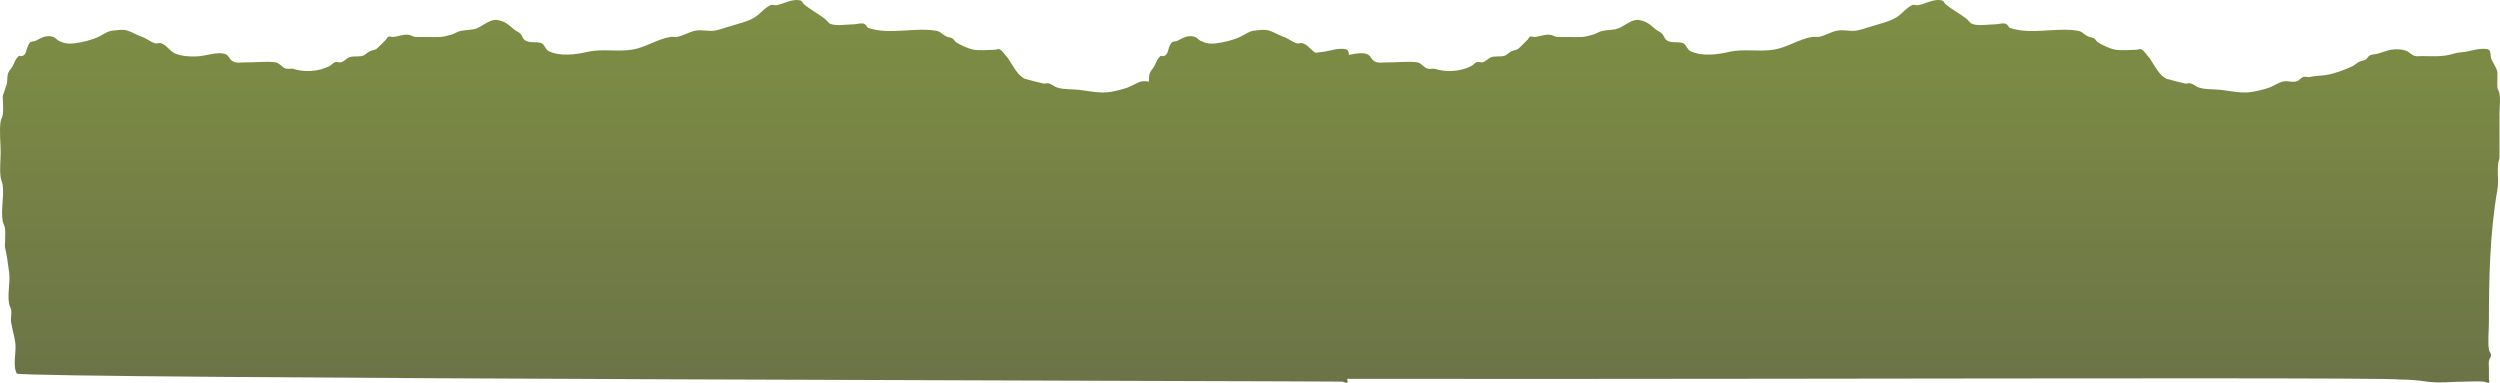 <svg version="1.1" xmlns="http://www.w3.org/2000/svg" xmlns:xlink="http://www.w3.org/1999/xlink" width="1182.85" height="181.097" viewBox="0,0,1182.85,181.097"><defs><linearGradient x1="315.155" y1="184.691" x2="315.155" y2="368.517" gradientUnits="userSpaceOnUse" id="color-1"><stop offset="0" stop-color="#7f8f44"/><stop offset="1" stop-color="#6b7347"/></linearGradient><linearGradient x1="855.335" y1="184.691" x2="855.335" y2="368.517" gradientUnits="userSpaceOnUse" id="color-2"><stop offset="0" stop-color="#7f8f44"/><stop offset="1" stop-color="#6b7347"/></linearGradient></defs><g transform="translate(6.18,-184.691)"><g data-paper-data="{&quot;isPaintingLayer&quot;:true}" fill-rule="nonzero" stroke="none" stroke-width="0.25" stroke-linecap="butt" stroke-linejoin="miter" stroke-miterlimit="10" stroke-dasharray="" stroke-dashoffset="0" style="mix-blend-mode: normal"><path d="M2.918,211.103c0.011,0.004 -0.075,-0.013 -0.064,-0.009c2.372,0.791 3.162,-1.581 3.162,-1.581c0.334,-1.028 1.079,-4.015 2.146,-4.805c0.719,-0.533 1.78,-0.342 2.581,-0.741c2.678,-1.334 4.783,-2.858 8.177,-1.854c1.027,0.304 1.76,1.409 2.723,1.877c2.535,1.233 4.473,1.538 7.248,1.218c3.618,-0.417 8.499,-1.58 11.852,-3.243c2.029,-1.006 3.953,-2.543 6.207,-2.765c2.362,-0.232 4.847,-0.729 7.12,-0.049c2.361,0.707 4.543,2.183 6.88,2.967c2.149,0.698 3.925,2.3 6.066,3.021c0.948,0.319 2.045,-0.298 3,0c2.64,0.824 4.171,3.778 6.704,4.889c3.21,1.408 8.591,1.614 12.171,1.178c3.024,-0.368 7.819,-1.947 11.029,-1.096c2.706,0.717 2.11,3.014 4.863,3.946c1.566,0.53 3.208,0.13 4.861,0.162c4.703,0.09 9.926,-0.658 14.6,-0.033c1.743,0.233 2.904,2.226 4.539,2.873c1.103,0.437 2.276,0.075 3.461,0.127c5.546,1.849 12.181,1.431 17.499,-1.224c0.959,-0.478 1.609,-1.519 2.626,-1.854c0.95,-0.313 2.052,0.319 3,-0c1.263,-0.426 2.189,-1.537 3.374,-2.148c1.98,-1.02 4.487,-0.236 6.626,-0.854c1.281,-0.37 2.18,-1.556 3.374,-2.148c1.017,-0.504 2.249,-0.526 3.216,-1.12c0.214,-0.131 4.078,-3.953 4.454,-4.361c0.425,-0.461 0.6,-1.244 1.189,-1.459c0.738,-0.268 1.571,0.273 2.349,0.171c2.434,-0.318 4.87,-1.395 7.295,-1.015c1.041,0.163 1.959,0.832 3,1c0.259,0.042 5.921,0.031 6.401,0.031c4.911,-0.011 5.784,0.323 10.613,-1.085c1.538,-0.448 2.895,-1.448 4.459,-1.795c2.602,-0.576 5.432,-0.283 7.889,-1.316c2.81,-1.181 6.371,-4.508 9.645,-3.845c3.797,0.769 4.936,2.055 7.816,4.465c0.859,0.719 2.094,1.114 2.888,1.905c0.927,0.924 1.126,2.371 2.18,3.148c2.058,1.519 5.099,0.63 7.562,1.321c1.723,0.483 2.123,3.069 3.725,3.866c5.382,2.678 13.26,1.616 18.787,0.258c6.958,-1.408 13.974,0.168 20.863,-0.977c6.166,-1.025 11.859,-5.011 18.013,-6.002c0.987,-0.159 2.016,0.169 3.002,-0c3.084,-0.529 5.934,-2.486 9.006,-3c2.908,-0.487 6.08,0.481 9.006,0.001c2.495,-0.41 4.849,-1.453 7.302,-2.066c4.026,-1.342 7.933,-1.989 11.62,-4.272c2.674,-1.655 4.588,-4.514 7.478,-5.754c0.8,-0.343 1.752,0.24 2.611,0.097c3.595,-0.599 7.792,-3.383 11.647,-2.156c0.653,0.208 0.799,1.133 1.319,1.579c3.146,2.7 6.816,4.523 10.058,7.048c0.932,0.726 1.529,1.948 2.63,2.377c2.86,1.115 7.876,0.193 10.959,0.193c1.682,0 3.505,-0.869 5.044,-0.189c0.747,0.33 1.096,1.212 1.643,1.818c10.255,3.514 21.394,-0.254 31.919,1.347c2.799,0.426 2.581,1.424 5.303,2.78c0.871,0.434 1.95,0.381 2.784,0.881c0.759,0.455 1.114,1.416 1.853,1.902c1.659,1.092 5.837,3.061 8.062,3.442c3.084,0.528 7.298,0.131 10.401,0.034c0.684,-0.022 1.44,-0.513 2.043,-0.19c1.725,0.924 2.634,2.9 4.024,4.277c2.032,3.07 4.304,7.826 7.703,9.594c0.321,0.167 8.371,2.227 8.927,2.307c0.901,0.129 1.857,-0.302 2.731,-0.048c1.354,0.393 2.424,1.492 3.763,1.932c3.315,1.091 6.943,0.729 10.411,1.117c4.811,0.539 9.849,1.796 14.801,0.988c2.817,-0.46 5.502,-1.155 8.21,-2.058c1.893,-0.631 4.567,-2.584 6.79,-2.942c2.23,-0.359 3.946,0.663 6.227,-0.052c1.147,-0.359 1.863,-1.61 3,-2c0.814,-0.279 1.818,0.036 2.678,0.065c2.638,-0.66 5.405,-0.615 8.095,-1.013c3.753,-0.556 9.197,-2.512 12.601,-4.199c1.077,-0.534 1.926,-1.461 3,-2c1.014,-0.509 2.242,-0.536 3.216,-1.119c0.783,-0.468 1.105,-1.536 1.917,-1.951c1.026,-0.524 2.254,-0.484 3.375,-0.75c2.293,-0.545 4.567,-1.588 6.891,-1.982c2.199,-0.373 5.488,-0.259 7.501,0.779c1.185,0.611 2.104,1.744 3.374,2.147c1.184,0.376 2.483,0.09 3.724,0.107c5.044,0.07 9.967,0.431 14.791,-1.128c1.79,-0.62 3.742,-0.593 5.61,-0.904c3.124,-0.521 7.377,-2.004 10.643,-1.158c1.61,0.417 1.019,3.172 1.671,4.702c0.901,2.113 2.548,4.013 2.805,6.295c0.091,0.806 -0.136,6.166 0.014,7.096c0.168,1.041 0.821,1.962 1,3c0.501,2.896 -0.032,6.693 -0.032,9.601c0,6.867 -0.016,13.736 0.033,20.603c-1.69,5.069 -0.119,9.903 -1,15.002c-3.612,20.9 -4.033,42.035 -4.033,63.41c0,3.944 -0.615,8.518 0.032,12.402c0.152,0.912 0.968,1.675 0.968,2.6c0,0.925 -0.816,1.688 -0.968,2.6c-0.186,1.118 -0.027,2.267 -0.032,3.401c-0.009,1.867 0.014,3.734 0.032,5.6c0.004,0.457 0.437,1.219 0.006,1.373c-0.811,0.288 -1.68,-0.41 -2.538,-0.472c-2.992,-0.216 -625.593,-1.374 -626.97,-3.815c-2.036,-3.609 -0.219,-10.097 -0.646,-13.993c-0.375,-3.423 -1.435,-6.75 -2.014,-10.097c-0.341,-1.971 0.318,-4.026 -0,-6.001c-0.168,-1.041 -0.821,-1.962 -1,-3c-0.832,-4.812 0.69,-10.054 0.013,-14.907c-0.559,-4.009 -1.015,-8.059 -2,-12.002c0.02,-2.886 0.445,-6.256 -0.014,-9.096c-0.168,-1.041 -0.821,-1.962 -1,-3c-0.941,-5.444 0.688,-11.41 0.014,-16.908c-0.167,-1.364 -0.801,-2.641 -1,-4.001c-0.536,-3.659 0.019,-8.025 0.019,-11.696c0,-4.646 -0.707,-10.001 -0.032,-14.602c0.153,-1.043 0.832,-1.96 1,-3c0.454,-2.812 0.036,-6.144 0,-9.001c0.298,-0.861 1.904,-5.438 2,-6.001c0.302,-1.761 -0.051,-3.721 0.778,-5.303c0.558,-1.065 1.464,-1.925 2,-3.001c0.745,-1.495 1.306,-3.186 2.522,-4.331l0.408,-0.408z" data-paper-data="{&quot;noHover&quot;:false,&quot;origItem&quot;:[&quot;Path&quot;,{&quot;applyMatrix&quot;:true,&quot;segments&quot;:[[-41.63093,217.09289],[[-42.03853,217.50049],[0,0],[-1.21572,1.14566]],[[-44.56051,221.8311],[0.74475,-1.49528],[-0.53582,1.0758]],[[-46.56051,224.8311],[0.55779,-1.06457],[-0.82904,1.58225]],[[-47.33858,230.13318],[0.30197,-1.76058],[-0.09656,0.56299]],[[-49.33858,236.13318],[0.29835,-0.86135],[0.03548,2.85687]],[[-49.33858,245.13318],[0.4535,-2.81181],[-0.16784,1.04064]],[[-50.33858,248.13318],[0.15293,-1.04294],[-0.67463,4.6008]],[[-50.3063,262.73272],[0,-4.646],[0,3.67126]],[[-50.32503,274.42726],[-0.53636,-3.65924],[0.19932,1.35984]],[[-49.32503,278.42726],[-0.16732,-1.36415],[0.67431,5.49751]],[[-49.33858,295.33226],[-0.9409,-5.44437],[0.17951,1.0387]],[[-48.33858,298.33226],[-0.16784,-1.04064],[0.45816,2.84074]],[[-48.32503,307.42726],[0.02007,-2.88646],[0.98562,3.94247]],[[-46.32503,319.42726],[-0.55907,-4.00917],[0.6768,4.85341]],[[-46.33858,334.33226],[-0.83163,-4.81207],[0.17951,1.0387]],[[-45.33858,337.33226],[-0.16784,-1.04064],[0.31845,1.97448]],[[-45.33858,343.33226],[-0.34059,-1.97079],[0.57843,3.34701]],[[-43.32503,353.42726],[-0.37475,-3.42315],[0.42656,3.89635]],[[-42.67967,367.41839],[-2.03575,-3.60915],[1.37667,2.44068]],[[-36.40584,369.265],[-2.15482,-0.35914],[1.03975,0.17329]],[[-33.40584,370.265],[-1,-0.33333],[4.83849,-0.06008]],[[-19.55995,371.24489],[-4.78161,-0.53497],[3.31736,0.37115]],[[-9.40584,371.265],[-3.30278,-0.53268],[3.03476,0.48945]],[[-0.40584,373.265],[-3.03099,-0.52382],[2.62771,0.45412]],[[7.59416,373.265],[-2.64676,-0.32524],[1.04622,0.12856]],[[10.59416,374.265],[-1.04294,-0.15293],[2.1766,0.31916]],[[17.1937,374.23272],[-2.19987,0],[7,0]],[[38.1937,374.23272],[-7,0],[12,0]],[[74.1937,374.23272],[-12,0],[5.50715,0]],[[91.03971,374.22594],[-5.46806,0.55888],[1.6596,-0.16962]],[[95.94735,373.24489],[-1.65851,0.17995],[3.51835,-0.38175]],[[106.79324,373.265],[-3.47732,0.60096],[1.0387,-0.17951]],[[109.79324,372.265],[-1.04064,0.16784],[2.92752,-0.47216]],[[119.18777,372.23273],[-2.97233,-0.00001],[2.93836,-0.00509]],[[127.94735,371.24489],[-2.92441,0.28605],[0.1639,-0.01603]],[[138.19369,371.23272],[-0.3166,0],[9.98155,0]],[[168.14823,371.23313],[-9.98047,0.13718],[4.35752,-0.05989]],[[181.01646,370.23901],[-4.32021,0.33772],[11.89557,-0.92992]],[[217.19368,370.23272],[-11.94053,0],[7.33333,0]],[[239.19368,370.23272],[-7.33333,0],[3.95541,0]],[[251.59414,370.265],[-3.89932,-0.62889],[1.04064,0.16784]],[[254.59414,371.265],[-1.0387,-0.17951],[3.59174,0.62073]],[[266.1937,371.23272],[-3.65549,-0.00002],[6.5255,0.00003]],[[285.39989,372.24124],[-6.46154,-0.53582],[3.04128,0.25219]],[[294.49915,373.25145],[-2.96061,-0.74015],[6.89815,-0.02752]],[[315.19369,373.23272],[-6.8982,0],[3.85489,0]],[[327.49915,373.25145],[-3.84491,-0.47161],[1.36415,0.16732]],[[331.49915,374.25145],[-1.36333,-0.17386],[4.05079,0.51659]],[[344.19369,374.23272],[-4.09494,0],[10,0]],[[374.19369,374.23272],[-10,0],[10.33333,0]],[[405.19369,374.23272],[-10.33333,0],[4.22065,0]],[[418.13374,374.20683],[-4.19243,0.42865],[5.26589,-0.53841]],[[433.79323,371.265],[-5.13536,0.82824],[3.2911,-0.5308]],[[443.88823,371.25145],[-3.28755,0.48188],[4.43716,-0.65039]],[[456.19369,370.23272],[-4.5893,0],[8.33333,0]],[[481.19369,370.23272],[-8.33333,0],[3.20648,0]],[[491.03664,370.22625],[-3.17772,0.40445],[9.36175,-1.19152]],[[519.19369,369.23272],[-9.47656,0],[8.40478,0]],[[544.44003,370.24489],[-8.25457,-1.65222],[4.57922,-0.01484]],[[557.49914,371.25145],[-4.47143,-0.65541],[5.62273,0.82417]],[[575.19368,371.23272],[-5.68154,0],[3,0]],[[584.19368,371.23272],[-2.99222,-0.21596],[0.85834,0.06195]],[[586.7319,371.70461],[-0.81083,0.28833],[0.43102,-0.15327]],[[586.72596,370.33226],[0.0044,0.45743],[-0.01796,-1.86646]],[[586.69368,364.73272],[-0.00942,1.86652],[0.00572,-1.13352]],[[586.72596,361.33226],[-0.18635,1.11812],[0.152,-0.91203]],[[587.69368,358.73272],[0,0.9246],[0,-0.92461]],[[586.72596,356.13318],[0.15201,0.91202],[-0.6473,-3.88379]],[[586.69368,343.73272],[0,3.9436],[0,-21.37566]],[[590.72596,280.33226],[-3.61189,20.89962],[0.88121,-5.09899]],[[591.72596,265.33226],[-1.68958,5.06874],[-0.04819,-6.86642]],[[591.69368,244.73272],[0,6.86657],[0,-2.90847]],[[591.72596,235.13318],[0.50053,2.89625],[-0.17951,-1.0387]],[[590.72596,232.13318],[0.16784,1.04064],[-0.14995,-0.92974]],[[590.71241,225.03818],[0.09066,0.80583],[-0.25681,-2.28254]],[[587.90739,218.74411],[0.90051,2.11306],[-0.65205,-1.53006]],[[586.23697,214.04242],[1.61004,0.41712],[-3.26596,-0.84612]],[[575.59413,215.20044],[3.12396,-0.52066],[-1.86831,0.31139]],[[569.98424,216.10443],[1.78977,-0.61992],[-4.82327,1.55934]],[[555.19367,217.23272],[5.04396,0.07005],[-1.24188,-0.01725]],[[551.46921,217.12545],[1.18375,0.37592],[-1.2705,-0.40347]],[[548.09529,214.97851],[1.18494,0.61063],[-2.01313,-1.03742]],[[540.59412,214.20044],[2.19923,-0.3735],[-2.32357,0.39462]],[[533.8,216.15808],[2.29294,-0.54511],[-1.12108,0.26652]],[[530.42541,216.90822],[1.02634,-0.52389],[-0.81217,0.41457]],[[528.50799,218.85935],[0.78257,-0.46806],[-0.9741,0.58261]],[[525.29204,219.97851],[1.01448,-0.50906],[-1.07419,0.53903]],[[522.29204,221.97851],[1.07687,-0.53366],[-3.40319,1.6865]],[[509.59412,226.20044],[3.75347,-0.5564],[-2.69001,0.39875]],[[501.49912,227.21399],[2.63821,-0.65955],[-0.86033,-0.02951]],[[498.91812,227.12545],[0.8144,-0.27893],[-1.13701,0.38942]],[[495.91812,229.12545],[1.14686,-0.35939],[-2.28063,0.71469]],[[489.59412,229.20044],[2.22965,-0.35871],[-2.22302,0.35764]],[[482.90116,232.11913],[1.89309,-0.63124],[-2.70803,0.90297]],[[474.59412,234.20044],[2.81734,-0.45972],[-4.95207,0.80805]],[[459.79317,233.21388],[4.8106,0.53911],[-3.46847,-0.3887]],[[449.38232,232.09741],[3.31543,1.09056],[-1.33934,-0.44056]],[[445.61928,230.16585],[1.35414,0.39273],[-0.87447,-0.25361]],[[442.8882,230.214],[0.9013,0.12916],[-0.55577,-0.07965]],[[433.96191,227.90823],[0.3206,0.16674],[-3.39923,-1.76786]],[[426.2603,218.3177],[2.03227,3.07009],[-1.39025,-1.37721]],[[422.23695,214.04243],[1.72489,0.92425],[-0.60294,-0.32308]],[[420.19366,214.23273],[0.6837,-0.02153],[-3.10336,0.09772]],[[409.7932,214.20045],[3.08405,0.52768],[-2.22539,-0.38077]],[[401.73188,210.76084],[1.65917,1.09167],[-0.73924,-0.4864]],[[399.87933,208.85936],[0.75878,0.45533],[-0.83462,-0.50084]],[[397.09528,207.97852],[0.87127,0.43395],[-2.72208,-1.35577]],[[391.7932,205.20045],[2.79912,0.42589],[-10.52457,-1.60133]],[[359.87933,203.85936],[10.25542,3.51403],[-0.54746,-0.60564]],[[358.23695,202.04243],[0.7469,0.32964],[-1.53907,-0.67925]],[[353.19366,202.23273],[1.68229,0],[-3.08353,0]],[[342.23695,202.04243],[2.86045,1.11493],[-1.10045,-0.42893]],[[339.60869,199.66609],[0.93178,0.72578],[-3.24206,-2.5253]],[[329.55566,192.62137],[3.14581,2.69978],[-0.52037,-0.44659]],[[328.23696,191.04243],[0.65341,0.20802],[-3.85442,-1.22705]],[[316.59412,193.20045],[3.59534,-0.59922],[-0.85871,0.14312]],[[313.98423,193.10444],[0.79999,-0.34333],[-2.88999,1.24029]],[[306.50799,198.85936],[2.6739,-1.65549],[-3.6873,2.28291]],[[294.89263,203.13303],[4.02624,-1.34208],[-2.45306,0.61327]],[[287.59412,205.20045],[2.49516,-0.40961],[-2.92552,0.48025]],[[278.59412,205.20045],[2.90831,-0.48666],[-3.07166,0.51399]],[[269.59412,208.20045],[3.0843,-0.52901],[-0.98561,0.16905]],[[266.59412,208.20045],[0.98726,-0.15909],[-6.15386,0.99165]],[[248.59412,214.20045],[6.16607,-1.02453],[-6.88902,1.14465]],[[227.74213,215.17183],[6.95831,-1.40814],[-5.527,1.35755]],[[208.96191,214.90824],[5.38242,2.67847],[-1.60206,-0.79724]],[[205.23695,211.04244],[1.72291,0.48349],[-2.46339,-0.69129]],[[197.67617,209.71951],[2.0585,1.51945],[-1.05332,-0.77749]],[[195.42589,206.50051],[0.92702,0.92445],[-0.79349,-0.79128]],[[192.60868,204.6661],[0.85942,0.71913],[-2.88003,-2.40989]],[[184.7932,200.20046],[3.79743,0.76897],[-3.27396,-0.66297]],[[175.15036,204.04244],[2.80987,-1.18104],[-2.45722,1.03281]],[[167.26269,205.3563],[2.60237,-0.57643],[-1.56374,0.34637]],[[162.80498,207.14969],[1.53761,-0.44837],[-4.82851,1.40798]],[[152.19365,208.23274],[4.91089,-0.01138],[-0.48002,0]],[[145.79319,208.20046],[0.25902,0.04177],[-1.04064,-0.16784]],[[142.79319,207.20046],[1.04138,0.16321],[-2.42512,-0.38008]],[[135.4991,208.21401],[2.43409,-0.31762],[-0.7784,0.10157]],[[133.15035,208.04244],[0.73774,-0.26828],[-0.58936,0.21432]],[[131.96141,209.50051],[0.42514,-0.46102],[-0.37605,0.40779]],[[127.50797,213.85937],[0.21367,-0.13108],[-0.96749,0.59353]],[[124.29202,214.97853],[1.01699,-0.50404],[-1.19438,0.59196]],[[120.9181,217.12547],[1.28075,-0.36967],[-2.13958,0.61757]],[[114.29202,217.97853],[1.97953,-1.02012],[-1.18494,0.61064]],[[110.9181,220.12547],[1.26329,-0.42551],[-0.94768,0.31921]],[[107.9181,220.12547],[0.94981,-0.31284],[-1.01758,0.33516]],[[105.29202,221.97853],[0.95857,-0.47847],[-5.31796,2.65441]],[[87.79319,223.20046],[5.54578,1.84859],[-1.18542,-0.05267]],[[84.23694,223.04244],[1.10328,0.43675],[-1.63484,-0.64717]],[[79.79319,220.20046],[1.74276,0.23306],[-4.67362,-0.62501]],[[65.19365,220.23274],[4.70288,0.08989],[-1.65315,-0.0316]],[[60.23694,220.04244],[1.56622,0.52998],[-2.75328,-0.93167]],[[55.46919,216.12547],[2.70592,0.7173],[-3.21024,-0.85099]],[[44.43999,217.22057],[3.02378,-0.36794],[-3.58008,0.43563]],[[32.17322,216.015],[3.21047,1.40815],[-2.53296,-1.11099]],[[25.46918,211.12546],[2.64029,0.82407],[-0.95459,-0.29794]],[[22.46918,211.12546],[0.94768,0.31921],[-2.14074,-0.72107]],[[16.40307,208.10444],[2.14851,0.69756],[-2.33638,-0.78368]],[[9.61926,205.16585],[2.36073,0.70694],[-2.27368,-0.68087]],[[2.4991,205.214],[2.36203,-0.23249],[-2.25407,0.22186]],[[-3.70798,207.97852],[2.02919,-1.00621],[-3.35366,1.66297]],[[-15.56001,211.22057],[3.61814,-0.41718],[-2.77499,0.31996]],[[-22.90473,209.97852],[2.53477,1.23252],[-0.96349,-0.46849]],[[-25.53081,208.12546],[1.02734,0.30391],[-3.39382,-1.00394]],[[-33.70797,209.97852],[2.67773,-1.334],[-0.80114,0.39912]],[[-36.28886,210.7195],[0.71933,-0.53262],[-1.06695,0.79001]],[[-38.43464,215.5233],[0.33376,-1.02798],[0,0]],[[-41.59692,217.10444],[2.37171,0.79057],[-0.01143,-0.00381]],[[-41.63099,217.0929],[0.01129,0.00388],[0,0]]],&quot;closed&quot;:true,&quot;fillColor&quot;:[0.52941,0.66275,0.17255],&quot;strokeWidth&quot;:0.5}]}" fill="url(#color-1)"/><path d="M543.098,211.103c0.011,0.004 -0.075,-0.013 -0.064,-0.009c2.372,0.791 3.162,-1.581 3.162,-1.581c0.334,-1.028 1.079,-4.015 2.146,-4.805c0.719,-0.533 1.78,-0.342 2.581,-0.741c2.678,-1.334 4.783,-2.858 8.177,-1.854c1.027,0.304 1.76,1.409 2.723,1.877c2.535,1.233 4.473,1.538 7.248,1.218c3.618,-0.417 8.499,-1.58 11.852,-3.243c2.029,-1.006 3.953,-2.543 6.207,-2.765c2.362,-0.232 4.847,-0.729 7.12,-0.049c2.361,0.707 4.543,2.183 6.88,2.967c2.149,0.698 3.925,2.3 6.066,3.021c0.948,0.319 2.045,-0.298 3,0c2.64,0.824 4.171,3.778 6.704,4.889c3.21,1.408 8.591,1.614 12.171,1.178c3.024,-0.368 7.819,-1.947 11.029,-1.096c2.706,0.717 2.11,3.014 4.863,3.946c1.566,0.53 3.208,0.13 4.861,0.162c4.703,0.09 9.926,-0.658 14.6,-0.033c1.743,0.233 2.904,2.226 4.539,2.873c1.103,0.437 2.276,0.075 3.461,0.127c5.546,1.849 12.181,1.431 17.499,-1.224c0.959,-0.478 1.609,-1.519 2.626,-1.854c0.95,-0.313 2.052,0.319 3,-0c1.263,-0.426 2.189,-1.537 3.374,-2.148c1.98,-1.02 4.487,-0.236 6.626,-0.854c1.281,-0.37 2.18,-1.556 3.374,-2.148c1.017,-0.504 2.249,-0.526 3.216,-1.12c0.214,-0.131 4.078,-3.953 4.454,-4.361c0.425,-0.461 0.6,-1.244 1.189,-1.459c0.738,-0.268 1.571,0.273 2.349,0.171c2.434,-0.318 4.87,-1.395 7.295,-1.015c1.041,0.163 1.959,0.832 3,1c0.259,0.042 5.921,0.031 6.401,0.031c4.911,-0.011 5.784,0.323 10.613,-1.085c1.538,-0.448 2.895,-1.448 4.459,-1.795c2.602,-0.576 5.432,-0.283 7.889,-1.316c2.81,-1.181 6.371,-4.508 9.645,-3.845c3.797,0.769 4.936,2.055 7.816,4.465c0.859,0.719 2.094,1.114 2.888,1.905c0.927,0.924 1.126,2.371 2.18,3.148c2.058,1.519 5.099,0.63 7.562,1.321c1.723,0.483 2.123,3.069 3.725,3.866c5.382,2.678 13.26,1.616 18.787,0.258c6.958,-1.408 13.974,0.168 20.863,-0.977c6.166,-1.025 11.859,-5.011 18.013,-6.002c0.987,-0.159 2.016,0.169 3.002,-0c3.084,-0.529 5.934,-2.486 9.006,-3c2.908,-0.487 6.08,0.481 9.006,0.001c2.495,-0.41 4.849,-1.453 7.302,-2.066c4.026,-1.342 7.933,-1.989 11.62,-4.272c2.674,-1.655 4.588,-4.514 7.478,-5.754c0.8,-0.343 1.752,0.24 2.611,0.097c3.595,-0.599 7.792,-3.383 11.647,-2.156c0.653,0.208 0.799,1.133 1.319,1.579c3.146,2.7 6.816,4.523 10.058,7.048c0.932,0.726 1.529,1.948 2.63,2.377c2.86,1.115 7.876,0.193 10.959,0.193c1.682,0 3.505,-0.869 5.044,-0.189c0.747,0.33 1.096,1.212 1.643,1.818c10.255,3.514 21.394,-0.254 31.919,1.347c2.799,0.426 2.581,1.424 5.303,2.78c0.871,0.434 1.95,0.381 2.784,0.881c0.759,0.455 1.114,1.416 1.853,1.902c1.659,1.092 5.837,3.061 8.062,3.442c3.084,0.528 7.298,0.131 10.401,0.034c0.684,-0.022 1.44,-0.513 2.043,-0.19c1.725,0.924 2.634,2.9 4.024,4.277c2.032,3.07 4.304,7.826 7.703,9.594c0.321,0.167 8.371,2.227 8.927,2.307c0.901,0.129 1.857,-0.302 2.731,-0.048c1.354,0.393 2.424,1.492 3.763,1.932c3.315,1.091 6.943,0.729 10.411,1.117c4.811,0.539 9.849,1.796 14.801,0.988c2.817,-0.46 5.502,-1.155 8.21,-2.058c1.893,-0.631 4.567,-2.584 6.79,-2.942c2.23,-0.359 3.946,0.663 6.227,-0.052c1.147,-0.359 1.863,-1.61 3,-2c0.814,-0.279 1.818,0.036 2.678,0.065c2.638,-0.66 5.405,-0.615 8.095,-1.013c3.753,-0.556 9.197,-2.512 12.601,-4.199c1.077,-0.534 1.926,-1.461 3,-2c1.014,-0.509 2.242,-0.536 3.216,-1.119c0.783,-0.468 1.105,-1.536 1.917,-1.951c1.026,-0.524 2.254,-0.484 3.375,-0.75c2.293,-0.545 4.567,-1.588 6.891,-1.982c2.199,-0.373 5.488,-0.259 7.501,0.779c1.185,0.611 2.104,1.744 3.374,2.147c1.184,0.376 2.483,0.09 3.724,0.107c5.044,0.07 9.967,0.431 14.791,-1.128c1.79,-0.62 3.742,-0.593 5.61,-0.904c3.124,-0.521 7.377,-2.004 10.643,-1.158c1.61,0.417 1.019,3.172 1.671,4.702c0.901,2.113 2.548,4.013 2.805,6.295c0.091,0.806 -0.136,6.166 0.014,7.096c0.168,1.041 0.821,1.962 1,3c0.501,2.896 -0.032,6.693 -0.032,9.601c0,6.867 -0.016,13.736 0.033,20.603c-1.69,5.069 -0.119,9.903 -1,15.002c-3.612,20.9 -4.033,42.035 -4.033,63.41c0,3.944 -0.615,8.518 0.032,12.402c0.152,0.912 0.968,1.675 0.968,2.6c0,0.925 -0.816,1.688 -0.968,2.6c-0.186,1.118 -0.027,2.267 -0.032,3.401c-0.009,1.867 0.014,3.734 0.032,5.6c0.004,0.457 0.437,1.219 0.006,1.373c-0.811,0.288 -1.68,-0.41 -2.538,-0.472c-2.992,-0.216 -6,0 -9,0c-5.682,0 -12.072,0.844 -17.695,0.02c-4.471,-0.655 -8.48,-1.021 -13.059,-1.006c-8.255,-1.652 -585.839,1.113 -587.216,-1.327c-2.036,-3.609 -0.219,-11.598 -0.646,-15.495c-0.375,-3.423 -1.435,-6.75 -2.014,-10.097c-0.341,-1.971 0.318,-4.026 -0,-6.001c-0.168,-1.041 -0.821,-1.962 -1,-3c-0.832,-4.812 0.69,-10.054 0.013,-14.907c-0.559,-4.009 -1.015,-8.059 -2,-12.002c0.02,-2.886 0.445,-6.256 -0.014,-9.096c-0.168,-1.041 -0.821,-1.962 -1,-3c-0.941,-5.444 0.688,-11.41 0.014,-16.908c-0.167,-1.364 -0.801,-2.641 -1,-4.001c-0.536,-3.659 0.019,-8.025 0.019,-11.696c0,-4.646 -0.707,-10.001 -0.032,-14.602c0.153,-1.043 0.832,-1.96 1,-3c0.454,-2.812 0.036,-6.144 0,-9.001c0.298,-0.861 1.904,-5.438 2,-6.001c0.302,-1.761 -0.051,-3.721 0.778,-5.303c0.558,-1.065 1.464,-1.925 2,-3.001c0.745,-1.495 1.306,-3.186 2.522,-4.331l0.408,-0.408z" data-paper-data="{&quot;noHover&quot;:false,&quot;origItem&quot;:[&quot;Path&quot;,{&quot;applyMatrix&quot;:true,&quot;segments&quot;:[[-41.63093,217.09289],[[-42.03853,217.50049],[0,0],[-1.21572,1.14566]],[[-44.56051,221.8311],[0.74475,-1.49528],[-0.53582,1.0758]],[[-46.56051,224.8311],[0.55779,-1.06457],[-0.82904,1.58225]],[[-47.33858,230.13318],[0.30197,-1.76058],[-0.09656,0.56299]],[[-49.33858,236.13318],[0.29835,-0.86135],[0.03548,2.85687]],[[-49.33858,245.13318],[0.4535,-2.81181],[-0.16784,1.04064]],[[-50.33858,248.13318],[0.15293,-1.04294],[-0.67463,4.6008]],[[-50.3063,262.73272],[0,-4.646],[0,3.67126]],[[-50.32503,274.42726],[-0.53636,-3.65924],[0.19932,1.35984]],[[-49.32503,278.42726],[-0.16732,-1.36415],[0.67431,5.49751]],[[-49.33858,295.33226],[-0.9409,-5.44437],[0.17951,1.0387]],[[-48.33858,298.33226],[-0.16784,-1.04064],[0.45816,2.84074]],[[-48.32503,307.42726],[0.02007,-2.88646],[0.98562,3.94247]],[[-46.32503,319.42726],[-0.55907,-4.00917],[0.6768,4.85341]],[[-46.33858,334.33226],[-0.83163,-4.81207],[0.17951,1.0387]],[[-45.33858,337.33226],[-0.16784,-1.04064],[0.31845,1.97448]],[[-45.33858,343.33226],[-0.34059,-1.97079],[0.57843,3.34701]],[[-43.32503,353.42726],[-0.37475,-3.42315],[0.42656,3.89635]],[[-42.67967,367.41839],[-2.03575,-3.60915],[1.37667,2.44068]],[[-36.40584,369.265],[-2.15482,-0.35914],[1.03975,0.17329]],[[-33.40584,370.265],[-1,-0.33333],[4.83849,-0.06008]],[[-19.55995,371.24489],[-4.78161,-0.53497],[3.31736,0.37115]],[[-9.40584,371.265],[-3.30278,-0.53268],[3.03476,0.48945]],[[-0.40584,373.265],[-3.03099,-0.52382],[2.62771,0.45412]],[[7.59416,373.265],[-2.64676,-0.32524],[1.04622,0.12856]],[[10.59416,374.265],[-1.04294,-0.15293],[2.1766,0.31916]],[[17.1937,374.23272],[-2.19987,0],[7,0]],[[38.1937,374.23272],[-7,0],[12,0]],[[74.1937,374.23272],[-12,0],[5.50715,0]],[[91.03971,374.22594],[-5.46806,0.55888],[1.6596,-0.16962]],[[95.94735,373.24489],[-1.65851,0.17995],[3.51835,-0.38175]],[[106.79324,373.265],[-3.47732,0.60096],[1.0387,-0.17951]],[[109.79324,372.265],[-1.04064,0.16784],[2.92752,-0.47216]],[[119.18777,372.23273],[-2.97233,-0.00001],[2.93836,-0.00509]],[[127.94735,371.24489],[-2.92441,0.28605],[0.1639,-0.01603]],[[138.19369,371.23272],[-0.3166,0],[9.98155,0]],[[168.14823,371.23313],[-9.98047,0.13718],[4.35752,-0.05989]],[[181.01646,370.23901],[-4.32021,0.33772],[11.89557,-0.92992]],[[217.19368,370.23272],[-11.94053,0],[7.33333,0]],[[239.19368,370.23272],[-7.33333,0],[3.95541,0]],[[251.59414,370.265],[-3.89932,-0.62889],[1.04064,0.16784]],[[254.59414,371.265],[-1.0387,-0.17951],[3.59174,0.62073]],[[266.1937,371.23272],[-3.65549,-0.00002],[6.5255,0.00003]],[[285.39989,372.24124],[-6.46154,-0.53582],[3.04128,0.25219]],[[294.49915,373.25145],[-2.96061,-0.74015],[6.89815,-0.02752]],[[315.19369,373.23272],[-6.8982,0],[3.85489,0]],[[327.49915,373.25145],[-3.84491,-0.47161],[1.36415,0.16732]],[[331.49915,374.25145],[-1.36333,-0.17386],[4.05079,0.51659]],[[344.19369,374.23272],[-4.09494,0],[10,0]],[[374.19369,374.23272],[-10,0],[10.33333,0]],[[405.19369,374.23272],[-10.33333,0],[4.22065,0]],[[418.13374,374.20683],[-4.19243,0.42865],[5.26589,-0.53841]],[[433.79323,371.265],[-5.13536,0.82824],[3.2911,-0.5308]],[[443.88823,371.25145],[-3.28755,0.48188],[4.43716,-0.65039]],[[456.19369,370.23272],[-4.5893,0],[8.33333,0]],[[481.19369,370.23272],[-8.33333,0],[3.20648,0]],[[491.03664,370.22625],[-3.17772,0.40445],[9.36175,-1.19152]],[[519.19369,369.23272],[-9.47656,0],[8.40478,0]],[[544.44003,370.24489],[-8.25457,-1.65222],[4.57922,-0.01484]],[[557.49914,371.25145],[-4.47143,-0.65541],[5.62273,0.82417]],[[575.19368,371.23272],[-5.68154,0],[3,0]],[[584.19368,371.23272],[-2.99222,-0.21596],[0.85834,0.06195]],[[586.7319,371.70461],[-0.81083,0.28833],[0.43102,-0.15327]],[[586.72596,370.33226],[0.0044,0.45743],[-0.01796,-1.86646]],[[586.69368,364.73272],[-0.00942,1.86652],[0.00572,-1.13352]],[[586.72596,361.33226],[-0.18635,1.11812],[0.152,-0.91203]],[[587.69368,358.73272],[0,0.9246],[0,-0.92461]],[[586.72596,356.13318],[0.15201,0.91202],[-0.6473,-3.88379]],[[586.69368,343.73272],[0,3.9436],[0,-21.37566]],[[590.72596,280.33226],[-3.61189,20.89962],[0.88121,-5.09899]],[[591.72596,265.33226],[-1.68958,5.06874],[-0.04819,-6.86642]],[[591.69368,244.73272],[0,6.86657],[0,-2.90847]],[[591.72596,235.13318],[0.50053,2.89625],[-0.17951,-1.0387]],[[590.72596,232.13318],[0.16784,1.04064],[-0.14995,-0.92974]],[[590.71241,225.03818],[0.09066,0.80583],[-0.25681,-2.28254]],[[587.90739,218.74411],[0.90051,2.11306],[-0.65205,-1.53006]],[[586.23697,214.04242],[1.61004,0.41712],[-3.26596,-0.84612]],[[575.59413,215.20044],[3.12396,-0.52066],[-1.86831,0.31139]],[[569.98424,216.10443],[1.78977,-0.61992],[-4.82327,1.55934]],[[555.19367,217.23272],[5.04396,0.07005],[-1.24188,-0.01725]],[[551.46921,217.12545],[1.18375,0.37592],[-1.2705,-0.40347]],[[548.09529,214.97851],[1.18494,0.61063],[-2.01313,-1.03742]],[[540.59412,214.20044],[2.19923,-0.3735],[-2.32357,0.39462]],[[533.8,216.15808],[2.29294,-0.54511],[-1.12108,0.26652]],[[530.42541,216.90822],[1.02634,-0.52389],[-0.81217,0.41457]],[[528.50799,218.85935],[0.78257,-0.46806],[-0.9741,0.58261]],[[525.29204,219.97851],[1.01448,-0.50906],[-1.07419,0.53903]],[[522.29204,221.97851],[1.07687,-0.53366],[-3.40319,1.6865]],[[509.59412,226.20044],[3.75347,-0.5564],[-2.69001,0.39875]],[[501.49912,227.21399],[2.63821,-0.65955],[-0.86033,-0.02951]],[[498.91812,227.12545],[0.8144,-0.27893],[-1.13701,0.38942]],[[495.91812,229.12545],[1.14686,-0.35939],[-2.28063,0.71469]],[[489.59412,229.20044],[2.22965,-0.35871],[-2.22302,0.35764]],[[482.90116,232.11913],[1.89309,-0.63124],[-2.70803,0.90297]],[[474.59412,234.20044],[2.81734,-0.45972],[-4.95207,0.80805]],[[459.79317,233.21388],[4.8106,0.53911],[-3.46847,-0.3887]],[[449.38232,232.09741],[3.31543,1.09056],[-1.33934,-0.44056]],[[445.61928,230.16585],[1.35414,0.39273],[-0.87447,-0.25361]],[[442.8882,230.214],[0.9013,0.12916],[-0.55577,-0.07965]],[[433.96191,227.90823],[0.3206,0.16674],[-3.39923,-1.76786]],[[426.2603,218.3177],[2.03227,3.07009],[-1.39025,-1.37721]],[[422.23695,214.04243],[1.72489,0.92425],[-0.60294,-0.32308]],[[420.19366,214.23273],[0.6837,-0.02153],[-3.10336,0.09772]],[[409.7932,214.20045],[3.08405,0.52768],[-2.22539,-0.38077]],[[401.73188,210.76084],[1.65917,1.09167],[-0.73924,-0.4864]],[[399.87933,208.85936],[0.75878,0.45533],[-0.83462,-0.50084]],[[397.09528,207.97852],[0.87127,0.43395],[-2.72208,-1.35577]],[[391.7932,205.20045],[2.79912,0.42589],[-10.52457,-1.60133]],[[359.87933,203.85936],[10.25542,3.51403],[-0.54746,-0.60564]],[[358.23695,202.04243],[0.7469,0.32964],[-1.53907,-0.67925]],[[353.19366,202.23273],[1.68229,0],[-3.08353,0]],[[342.23695,202.04243],[2.86045,1.11493],[-1.10045,-0.42893]],[[339.60869,199.66609],[0.93178,0.72578],[-3.24206,-2.5253]],[[329.55566,192.62137],[3.14581,2.69978],[-0.52037,-0.44659]],[[328.23696,191.04243],[0.65341,0.20802],[-3.85442,-1.22705]],[[316.59412,193.20045],[3.59534,-0.59922],[-0.85871,0.14312]],[[313.98423,193.10444],[0.79999,-0.34333],[-2.88999,1.24029]],[[306.50799,198.85936],[2.6739,-1.65549],[-3.6873,2.28291]],[[294.89263,203.13303],[4.02624,-1.34208],[-2.45306,0.61327]],[[287.59412,205.20045],[2.49516,-0.40961],[-2.92552,0.48025]],[[278.59412,205.20045],[2.90831,-0.48666],[-3.07166,0.51399]],[[269.59412,208.20045],[3.0843,-0.52901],[-0.98561,0.16905]],[[266.59412,208.20045],[0.98726,-0.15909],[-6.15386,0.99165]],[[248.59412,214.20045],[6.16607,-1.02453],[-6.88902,1.14465]],[[227.74213,215.17183],[6.95831,-1.40814],[-5.527,1.35755]],[[208.96191,214.90824],[5.38242,2.67847],[-1.60206,-0.79724]],[[205.23695,211.04244],[1.72291,0.48349],[-2.46339,-0.69129]],[[197.67617,209.71951],[2.0585,1.51945],[-1.05332,-0.77749]],[[195.42589,206.50051],[0.92702,0.92445],[-0.79349,-0.79128]],[[192.60868,204.6661],[0.85942,0.71913],[-2.88003,-2.40989]],[[184.7932,200.20046],[3.79743,0.76897],[-3.27396,-0.66297]],[[175.15036,204.04244],[2.80987,-1.18104],[-2.45722,1.03281]],[[167.26269,205.3563],[2.60237,-0.57643],[-1.56374,0.34637]],[[162.80498,207.14969],[1.53761,-0.44837],[-4.82851,1.40798]],[[152.19365,208.23274],[4.91089,-0.01138],[-0.48002,0]],[[145.79319,208.20046],[0.25902,0.04177],[-1.04064,-0.16784]],[[142.79319,207.20046],[1.04138,0.16321],[-2.42512,-0.38008]],[[135.4991,208.21401],[2.43409,-0.31762],[-0.7784,0.10157]],[[133.15035,208.04244],[0.73774,-0.26828],[-0.58936,0.21432]],[[131.96141,209.50051],[0.42514,-0.46102],[-0.37605,0.40779]],[[127.50797,213.85937],[0.21367,-0.13108],[-0.96749,0.59353]],[[124.29202,214.97853],[1.01699,-0.50404],[-1.19438,0.59196]],[[120.9181,217.12547],[1.28075,-0.36967],[-2.13958,0.61757]],[[114.29202,217.97853],[1.97953,-1.02012],[-1.18494,0.61064]],[[110.9181,220.12547],[1.26329,-0.42551],[-0.94768,0.31921]],[[107.9181,220.12547],[0.94981,-0.31284],[-1.01758,0.33516]],[[105.29202,221.97853],[0.95857,-0.47847],[-5.31796,2.65441]],[[87.79319,223.20046],[5.54578,1.84859],[-1.18542,-0.05267]],[[84.23694,223.04244],[1.10328,0.43675],[-1.63484,-0.64717]],[[79.79319,220.20046],[1.74276,0.23306],[-4.67362,-0.62501]],[[65.19365,220.23274],[4.70288,0.08989],[-1.65315,-0.0316]],[[60.23694,220.04244],[1.56622,0.52998],[-2.75328,-0.93167]],[[55.46919,216.12547],[2.70592,0.7173],[-3.21024,-0.85099]],[[44.43999,217.22057],[3.02378,-0.36794],[-3.58008,0.43563]],[[32.17322,216.015],[3.21047,1.40815],[-2.53296,-1.11099]],[[25.46918,211.12546],[2.64029,0.82407],[-0.95459,-0.29794]],[[22.46918,211.12546],[0.94768,0.31921],[-2.14074,-0.72107]],[[16.40307,208.10444],[2.14851,0.69756],[-2.33638,-0.78368]],[[9.61926,205.16585],[2.36073,0.70694],[-2.27368,-0.68087]],[[2.4991,205.214],[2.36203,-0.23249],[-2.25407,0.22186]],[[-3.70798,207.97852],[2.02919,-1.00621],[-3.35366,1.66297]],[[-15.56001,211.22057],[3.61814,-0.41718],[-2.77499,0.31996]],[[-22.90473,209.97852],[2.53477,1.23252],[-0.96349,-0.46849]],[[-25.53081,208.12546],[1.02734,0.30391],[-3.39382,-1.00394]],[[-33.70797,209.97852],[2.67773,-1.334],[-0.80114,0.39912]],[[-36.28886,210.7195],[0.71933,-0.53262],[-1.06695,0.79001]],[[-38.43464,215.5233],[0.33376,-1.02798],[0,0]],[[-41.59692,217.10444],[2.37171,0.79057],[-0.01143,-0.00381]],[[-41.63099,217.0929],[0.01129,0.00388],[0,0]]],&quot;closed&quot;:true,&quot;fillColor&quot;:[0.52941,0.66275,0.17255],&quot;strokeWidth&quot;:0.5}]}" fill="url(#color-2)"/></g></g></svg>